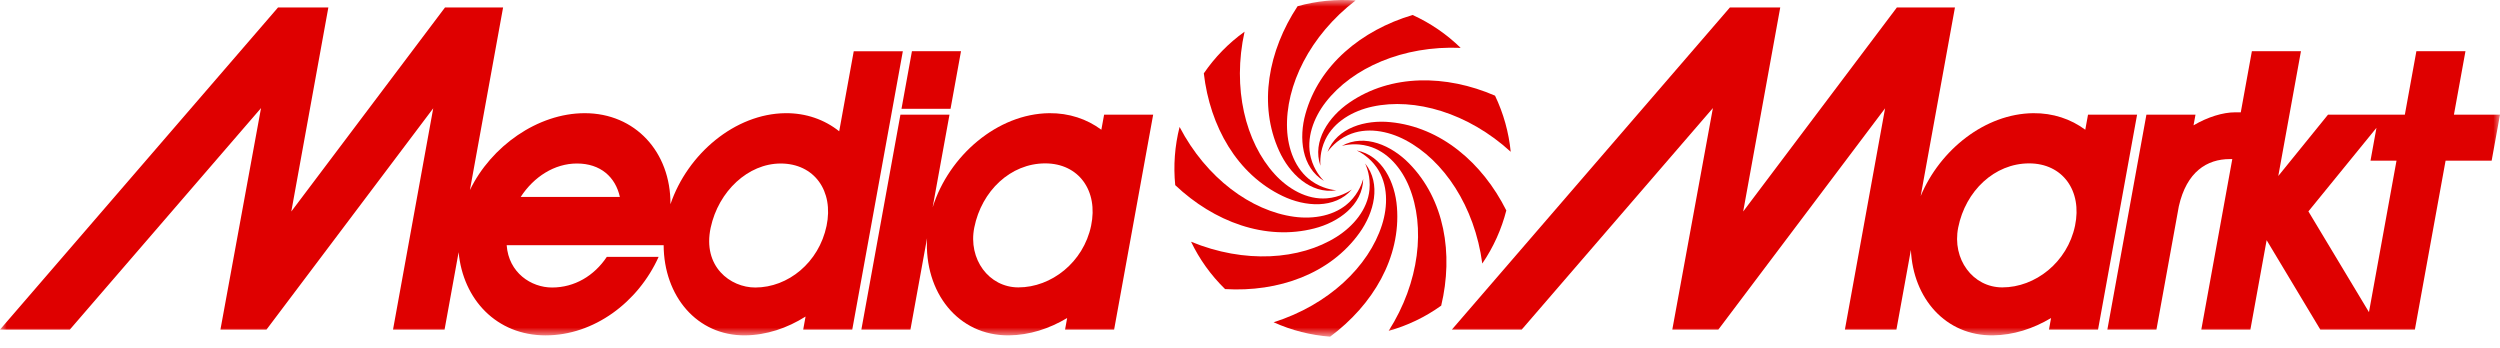 <svg width="187" height="26" viewBox="0 0 187 26" fill="none" xmlns="http://www.w3.org/2000/svg">
    <g clip-path="url(#clip0_242_1975)">
        <mask id="mask0_242_1975" style="mask-type:luminance" maskUnits="userSpaceOnUse" x="0" y="0" width="187" height="26">
            <path d="M187 0H0V25.183H187V0Z" fill="white"/>
        </mask>
        <g mask="url(#mask0_242_1975)">
            <path d="M71.101 8.136L71.883 3.831H68.213L67.432 8.136H71.101Z" fill="#DF0000"/>
            <path d="M95.939 14.662C97.613 15.468 99.832 15.65 101.117 14.176C100.885 14.331 100.216 14.756 99.249 14.835C97.745 14.957 96.329 14.108 95.344 13.026C93.158 10.623 92.162 6.591 93.093 2.37C91.875 3.243 90.854 4.303 90.045 5.487L90.046 5.49C90.505 9.455 92.527 13.034 95.939 14.662Z" fill="#DF0000"/>
            <path d="M99.298 11.364C99.463 11.139 99.946 10.509 100.828 10.106C102.199 9.476 103.82 9.79 105.114 10.47C107.99 11.981 110.305 15.428 110.875 19.713C111.72 18.477 112.317 17.131 112.672 15.742C110.886 12.172 107.761 9.499 103.996 9.136C102.149 8.951 100.003 9.539 99.298 11.364Z" fill="#DF0000"/>
            <path d="M99.955 14.235C99.679 14.204 98.892 14.1 98.101 13.539C96.871 12.665 96.332 11.105 96.272 9.644C96.143 6.398 97.971 2.67 101.397 0.034C99.938 -0.073 98.468 0.072 97.058 0.466C94.861 3.797 94.109 7.839 95.676 11.279C96.44 12.972 98.022 14.537 99.955 14.235Z" fill="#DF0000"/>
            <path d="M100.936 7.672C99.402 8.718 98.135 10.549 98.768 12.399C98.75 12.121 98.716 11.328 99.131 10.452C99.778 9.088 101.221 8.287 102.65 7.976C105.823 7.284 109.812 8.437 113.002 11.353C112.857 9.906 112.464 8.485 111.829 7.156C108.165 5.569 104.053 5.53 100.936 7.672Z" fill="#DF0000"/>
            <path d="M97.649 8.518C97.147 10.306 97.352 12.523 99.028 13.533C98.835 13.332 98.299 12.746 98.054 11.808C97.673 10.348 98.262 8.805 99.157 7.649C101.144 5.08 104.94 3.398 109.258 3.581C108.218 2.567 107.003 1.729 105.662 1.121C101.836 2.261 98.661 4.874 97.649 8.518Z" fill="#DF0000"/>
            <path d="M156.184 8.576L155.979 9.704C154.903 8.906 153.564 8.451 152.086 8.466C148.502 8.502 145.115 11.19 143.667 14.664L146.23 0.56H141.885L130.39 15.819L133.162 0.56H129.395L108.6 24.653H113.824L128.125 8.083L125.088 24.653H128.532L141.005 8.1L137.998 24.653H141.852L142.935 18.695C143.101 22.321 145.533 25.122 149.068 25.085C150.588 25.069 152.08 24.589 153.42 23.788L153.262 24.654H156.933L159.854 8.577H156.184V8.576ZM155.213 16.884C154.639 19.624 152.236 21.497 149.773 21.497C147.568 21.497 145.999 19.383 146.474 17.016C147.023 14.28 149.188 12.221 151.779 12.221C154.285 12.221 155.761 14.266 155.213 16.884Z" fill="#DF0000"/>
            <path d="M100.37 10.911C100.64 10.845 101.415 10.674 102.35 10.931C103.806 11.331 104.846 12.612 105.401 13.965C106.633 16.972 106.19 21.101 103.872 24.749C105.262 24.359 106.595 23.728 107.802 22.862C108.728 18.979 108.052 14.922 105.402 12.225C104.105 10.896 102.082 9.966 100.37 10.911Z" fill="#DF0000"/>
            <path d="M183.554 8.576L184.417 3.828H180.746L179.883 8.576H174.136L170.416 13.164L172.112 3.828H168.441L167.61 8.402H167.175C166.283 8.402 165.141 8.748 164.077 9.374L164.223 8.576H160.552L157.63 24.655H161.301L162.977 15.429C163.559 12.844 165.087 11.9 166.785 11.9H166.975L164.658 24.653H168.329L169.544 17.965L173.56 24.653H180.633L182.93 12.016H186.376L187 8.576H183.554ZM177.199 23.349L172.668 15.812L177.759 9.562L177.314 12.016H179.259L177.199 23.349Z" fill="#DF0000"/>
            <path d="M63.86 3.835L62.772 9.82C61.679 8.948 60.288 8.45 58.748 8.466C54.98 8.505 51.43 11.508 50.15 15.276C50.176 11.354 47.5 8.466 43.739 8.466C40.216 8.466 36.725 10.95 35.149 14.218L37.631 0.56H33.285L21.79 15.82L24.561 0.56H20.795L0 24.654H5.223L19.525 8.084L16.488 24.654H19.933L32.405 8.101L29.398 24.654H33.253L34.305 18.865C34.632 22.391 37.134 25.086 40.811 25.086C44.423 25.086 47.73 22.619 49.264 19.216H45.388C44.44 20.636 42.972 21.506 41.295 21.506C39.734 21.506 38.047 20.405 37.9 18.343H45.874H49.641C49.659 22.138 52.122 25.123 55.749 25.085C57.328 25.068 58.878 24.547 60.256 23.678L60.079 24.654H63.749L67.532 3.835H63.86ZM38.947 14.732C39.933 13.219 41.476 12.23 43.157 12.23C44.911 12.23 46.036 13.232 46.367 14.732H38.947ZM61.827 16.894C61.254 19.634 58.955 21.506 56.493 21.506C54.629 21.506 52.533 19.937 53.159 17.026C53.746 14.297 55.964 12.231 58.394 12.231C60.9 12.23 62.376 14.274 61.827 16.894Z" fill="#DF0000"/>
            <path d="M104.491 15.494C104.352 13.642 103.401 11.63 101.481 11.253C101.731 11.376 102.434 11.743 102.986 12.541C103.844 13.783 103.817 15.434 103.372 16.827C102.383 19.922 99.389 22.801 95.266 24.105C96.619 24.717 98.051 25.074 99.494 25.183C102.699 22.804 104.788 19.263 104.491 15.494Z" fill="#DF0000"/>
            <path d="M101.693 17.414C102.777 15.906 103.341 13.752 102.113 12.229C102.225 12.484 102.529 13.218 102.438 14.184C102.296 15.686 101.215 16.933 99.978 17.715C97.231 19.45 93.087 19.731 89.09 18.08C89.711 19.372 90.561 20.575 91.637 21.624C95.621 21.861 99.497 20.491 101.693 17.414Z" fill="#DF0000"/>
            <path d="M82.381 9.704C81.306 8.906 79.967 8.451 78.489 8.466C74.618 8.505 70.978 11.634 69.761 15.509L71.022 8.576H67.352L64.43 24.653H68.1L69.343 17.818C69.123 21.86 71.656 25.124 75.471 25.085C76.991 25.069 78.484 24.589 79.823 23.788L79.666 24.654H83.336L86.257 8.577H82.587L82.381 9.704ZM81.615 16.884C81.042 19.624 78.639 21.497 76.176 21.497C73.97 21.497 72.401 19.383 72.877 17.016C73.426 14.28 75.591 12.221 78.182 12.221C80.687 12.221 82.163 14.265 81.615 16.884Z" fill="#DF0000"/>
            <path d="M98.315 17.085C100.115 16.627 101.931 15.34 101.969 13.385C101.891 13.652 101.652 14.408 100.962 15.09C99.888 16.15 98.258 16.41 96.808 16.215C93.589 15.779 90.233 13.33 88.233 9.496C87.87 10.925 87.764 12.399 87.907 13.849C90.806 16.59 94.656 18.031 98.315 17.085Z" fill="#DF0000"/>
        </g>
    </g>
    <defs>
        <clipPath id="clip0_242_1975">
            <rect width="187" height="25.929" fill="white"/>
        </clipPath>
    </defs>
</svg>
